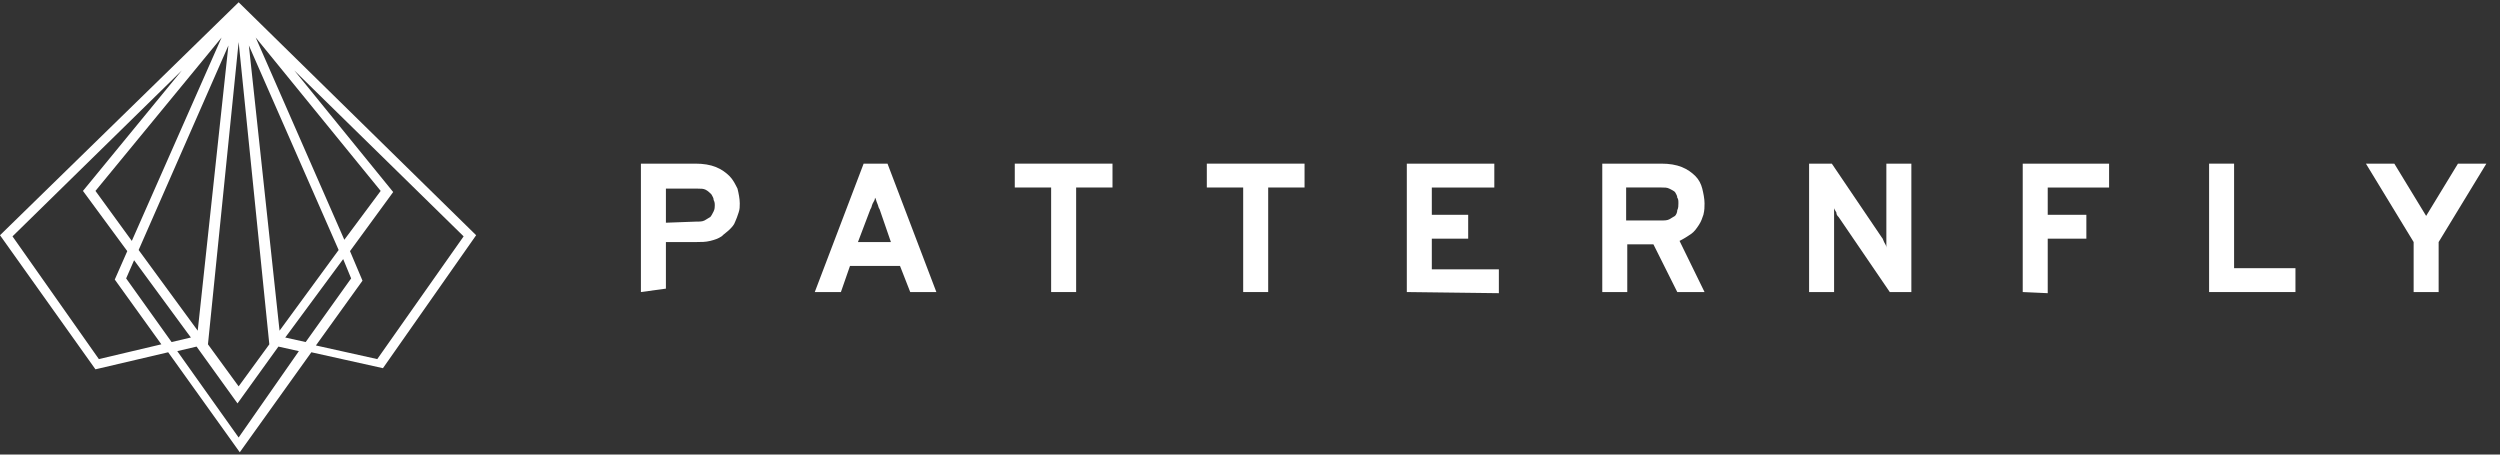 <?xml version="1.0" encoding="utf-8"?>
<!-- Generator: Adobe Illustrator 24.0.2, SVG Export Plug-In . SVG Version: 6.00 Build 0)  -->
<svg version="1.1" id="Layer_1" xmlns="http://www.w3.org/2000/svg" xmlns:xlink="http://www.w3.org/1999/xlink" x="0px" y="0px"
	 viewBox="0 0 220 40" style="enable-background:new 0 0 220 40;" xml:space="preserve">
<rect x="0" y="0" width="220" height="40" fill="#333333" stroke="none"/>
<g fill="#FFFFFF">
	<path d="M56.4,25.7V14.4h4.8c0.7,0,1.3,0.1,1.8,0.3c0.5,0.2,0.9,0.5,1.2,0.8c0.3,0.3,0.5,0.7,0.7,1.1c0.1,0.4,0.2,0.9,0.2,1.3
		c0,0.3,0,0.5-0.1,0.8c-0.1,0.3-0.2,0.6-0.3,0.8c-0.1,0.3-0.3,0.5-0.5,0.7c-0.2,0.2-0.5,0.4-0.7,0.6c-0.3,0.2-0.6,0.3-1,0.4
		c-0.4,0.1-0.8,0.1-1.2,0.1h-2.7v4.1L56.4,25.7L56.4,25.7z M61.3,19.5c0.3,0,0.5,0,0.7-0.1c0.2-0.1,0.3-0.2,0.5-0.3
		c0.1-0.1,0.2-0.3,0.3-0.5c0.1-0.2,0.1-0.4,0.1-0.5c0-0.2,0-0.3-0.1-0.5c0-0.2-0.1-0.3-0.2-0.5c-0.1-0.1-0.3-0.3-0.5-0.4
		c-0.2-0.1-0.4-0.1-0.7-0.1h-2.8v3L61.3,19.5L61.3,19.5z"/>
	<path d="M80.1,25.7l-0.9-2.3h-4.4L74,25.7h-2.3L76,14.4h2.1l4.3,11.3H80.1z M77.4,18.4c-0.1-0.1-0.1-0.3-0.2-0.5
		c-0.1-0.2-0.1-0.4-0.2-0.5c0,0.2-0.1,0.3-0.2,0.5c-0.1,0.2-0.1,0.4-0.2,0.5l-1.1,2.9h2.9L77.4,18.4z"/>
	<path d="M94.7,16.5v9.2h-2.2v-9.2h-3.2v-2.1h8.6v2.1H94.7z"/>
	<path d="M111.6,16.5v9.2h-2.2v-9.2h-3.2v-2.1h8.6v2.1H111.6z"/>
	<path d="M123.8,25.7V14.4h7.7v2.1h-5.5v2.4h3.2v2.1h-3.2v2.7h5.9v2.1L123.8,25.7L123.8,25.7z"/>
	<path d="M141,25.7V14.4h5.2c0.7,0,1.3,0.1,1.8,0.3c0.5,0.2,0.9,0.5,1.2,0.8c0.3,0.3,0.5,0.7,0.6,1.1c0.1,0.4,0.2,0.9,0.2,1.3
		c0,0.3,0,0.6-0.1,1c-0.1,0.3-0.2,0.6-0.4,0.9c-0.2,0.3-0.4,0.6-0.7,0.8c-0.3,0.2-0.6,0.4-1,0.6l2.2,4.5h-2.4l-2.1-4.2h-2.3v4.2H141
		z M146.2,19.4c0.3,0,0.5,0,0.7-0.1c0.2-0.1,0.3-0.2,0.5-0.3c0.1-0.1,0.2-0.3,0.2-0.5c0.1-0.2,0.1-0.4,0.1-0.6c0-0.2,0-0.4-0.1-0.5
		c0-0.2-0.1-0.3-0.2-0.5c-0.1-0.1-0.3-0.2-0.5-0.3s-0.4-0.1-0.7-0.1h-3.1v2.9L146.2,19.4L146.2,19.4L146.2,19.4z"/>
	<path d="M166.3,25.7l-4.5-6.6c-0.1-0.1-0.2-0.2-0.2-0.4c-0.1-0.2-0.2-0.3-0.2-0.4c0,0.1,0,0.3,0,0.4c0,0.2,0,0.3,0,0.4v6.6h-2.2
		V14.4h2l4.4,6.5c0.1,0.1,0.1,0.2,0.2,0.4c0.1,0.2,0.2,0.3,0.2,0.5c0-0.1,0-0.3,0-0.5c0-0.2,0-0.3,0-0.4v-6.5h2.2v11.3L166.3,25.7
		L166.3,25.7z"/>
	<path d="M178,25.7V14.4h7.6v2.1h-5.4v2.4h3.4v2.1h-3.4v4.8L178,25.7L178,25.7z"/>
	<path d="M194.4,25.7V14.4h2.2v9.2h5.4v2.1H194.4z"/>
	<path d="M212.4,25.7v-4.4l-4.2-6.9h2.5l2.8,4.6l2.8-4.6h2.5l-4.2,6.9v4.4H212.4z"/>
</g>
<path fill="#FFFFFF" d="M41.9,20.7L21,0.2L0,20.7l8.4,11.8l6.4-1.5l6.3,8.8l6.3-8.8l6.3,1.4L41.9,20.7z M20.1,4l-2.7,25.1L12.2,22L20.1,4z
	 M11.6,21.2l-3.2-4.4L19.5,3.3L11.6,21.2z M16.5,29.3L16.5,29.3l0.3,0.4l-1.7,0.4l-4-5.6l0.7-1.6L16.5,29.3z M21,3.7l2.7,26.6L21,34
	l-2.7-3.7L21,3.7z M25.4,29.3l4.8-6.5l0.7,1.7l-4,5.6l-1.8-0.4L25.4,29.3L25.4,29.3z M24.6,29.1L21.9,4l7.9,18L24.6,29.1z M22.5,3.3
	l11,13.5l-3.2,4.3L22.5,3.3z M8.7,31.6L1.1,20.8L16,6.2L7.3,16.8l3.9,5.3l-1.1,2.5l4.1,5.7L8.7,31.6z M21,38.5l-5.4-7.6l1.7-0.4
	l3.6,5l3.6-5l1.8,0.4L21,38.5z M27.8,30.4l4.1-5.7l-1.1-2.6l3.8-5.2L25.9,6.2l14.9,14.6l-7.6,10.8L27.8,30.4z"/>
</svg>
